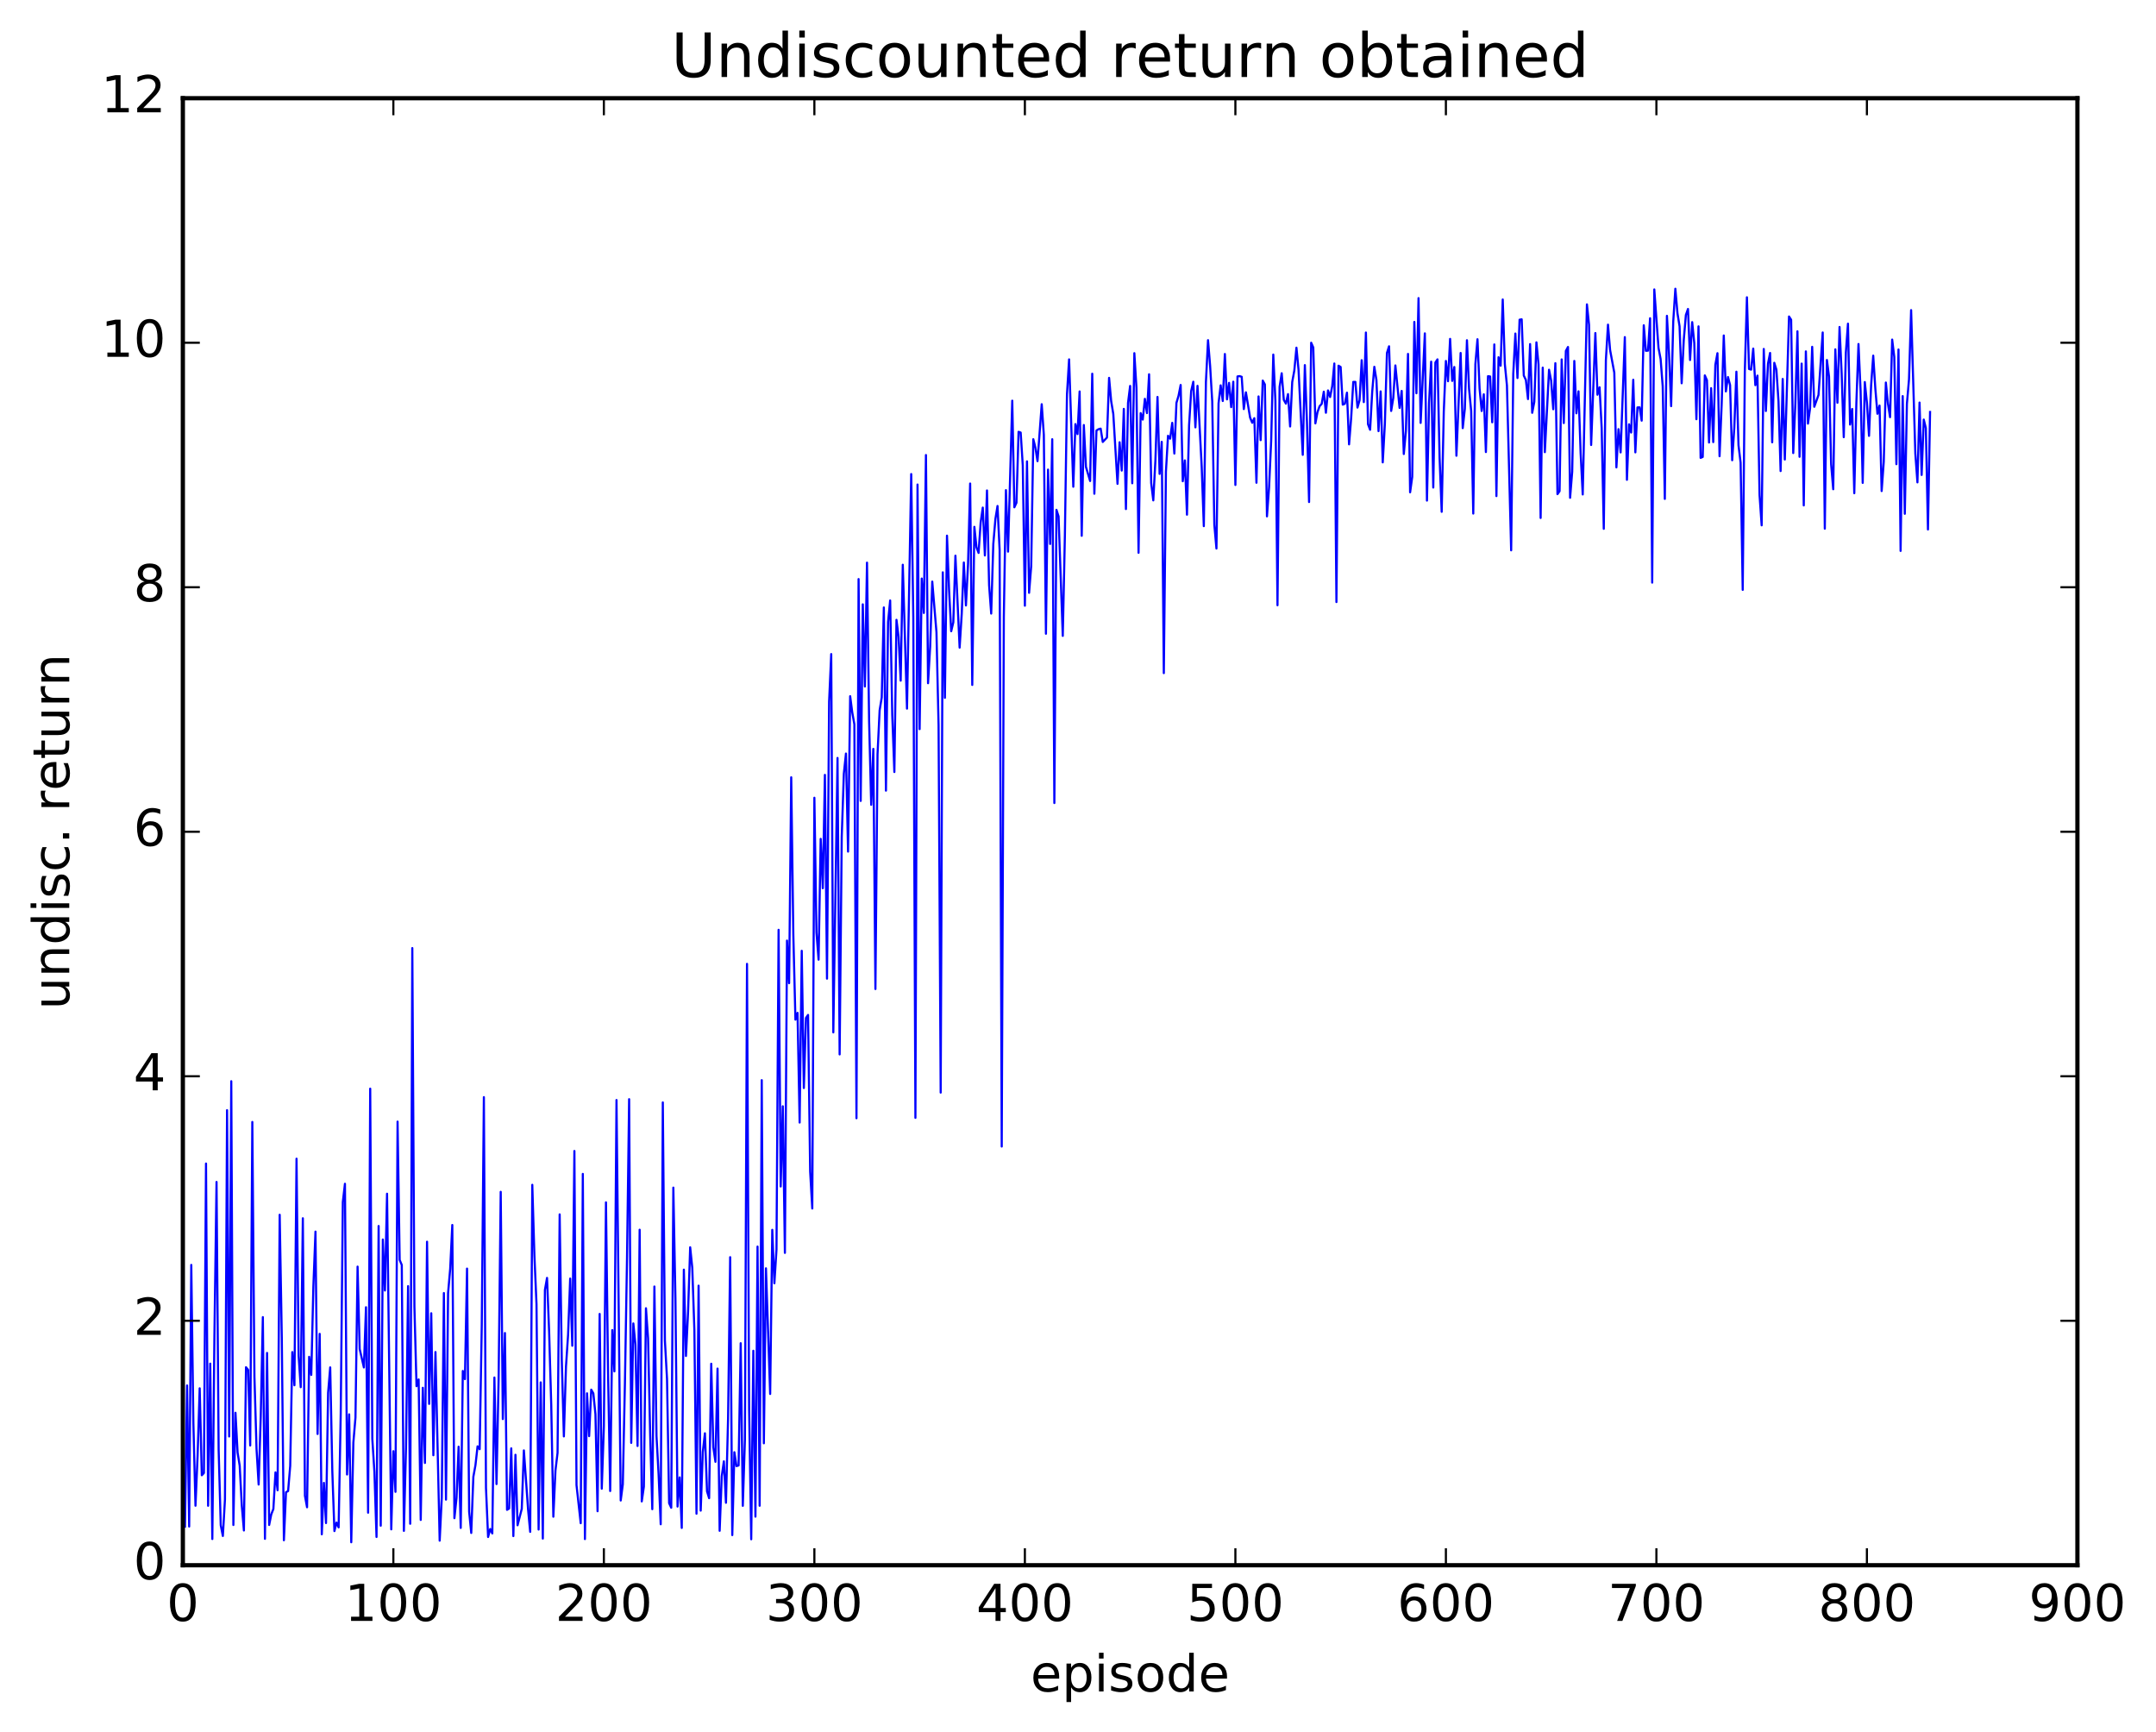 <?xml version="1.0" encoding="utf-8" standalone="no"?>
<!DOCTYPE svg PUBLIC "-//W3C//DTD SVG 1.1//EN"
  "http://www.w3.org/Graphics/SVG/1.1/DTD/svg11.dtd">
<!-- Created with matplotlib (http://matplotlib.org/) -->
<svg height="408pt" version="1.1" viewBox="0 0 508 408" width="508pt" xmlns="http://www.w3.org/2000/svg" xmlns:xlink="http://www.w3.org/1999/xlink">
 <defs>
  <style type="text/css">
*{stroke-linecap:butt;stroke-linejoin:round;stroke-miterlimit:100000;}
  </style>
 </defs>
 <g id="figure_1">
  <g id="patch_1">
   <path d="M 0 408.169 
L 508.136 408.169 
L 508.136 0 
L 0 0 
z
" style="fill:#ffffff;"/>
  </g>
  <g id="axes_1">
   <g id="patch_2">
    <path d="M 43.084 368.742 
L 489.484 368.742 
L 489.484 23.142 
L 43.084 23.142 
z
" style="fill:#ffffff;"/>
   </g>
   <g id="line2d_1">
    <path clip-path="url(#p9c49c8e89e)" d="M 43.58 359.644 
L 44.076 326.388 
L 44.572 359.622 
L 45.068 297.992 
L 45.564 335.307 
L 46.06 354.717 
L 46.556 342.991 
L 47.052 327.056 
L 47.548 347.538 
L 48.044 347.02 
L 48.54 274.107 
L 49.036 354.73 
L 49.532 321.246 
L 50.028 362.56 
L 50.524 314.551 
L 51.02 278.445 
L 51.516 341.491 
L 52.012 359.317 
L 52.508 361.844 
L 53.004 353.259 
L 53.5 261.533 
L 53.996 338.403 
L 54.492 254.715 
L 54.988 359.257 
L 55.484 332.821 
L 55.98 342.18 
L 56.476 345.28 
L 56.972 354.688 
L 57.468 360.549 
L 57.964 322.093 
L 58.46 322.704 
L 58.956 340.527 
L 59.452 264.313 
L 59.948 324.293 
L 60.444 341.346 
L 60.94 349.726 
L 61.436 333.682 
L 61.932 310.291 
L 62.428 362.517 
L 62.924 318.724 
L 63.42 359.251 
L 63.916 356.761 
L 64.412 355.483 
L 64.908 346.865 
L 65.404 351.073 
L 65.9 286.176 
L 66.396 315.151 
L 66.892 362.85 
L 67.388 351.538 
L 67.884 351.266 
L 68.38 345.326 
L 68.876 318.529 
L 69.372 326.341 
L 69.868 272.965 
L 70.364 319.434 
L 70.86 326.794 
L 71.356 286.999 
L 71.852 352.374 
L 72.348 355.081 
L 72.844 319.638 
L 73.34 323.906 
L 73.836 303.107 
L 74.332 290.145 
L 74.828 337.815 
L 75.324 314.232 
L 75.82 361.448 
L 76.316 349.337 
L 76.812 358.804 
L 77.308 328.131 
L 77.804 322.13 
L 78.3 346.599 
L 78.796 360.69 
L 79.292 358.693 
L 79.788 359.826 
L 80.284 333.008 
L 80.78 283.164 
L 81.276 278.874 
L 81.772 347.361 
L 82.268 333.193 
L 82.764 363.326 
L 83.26 339.844 
L 83.756 333.956 
L 84.252 298.39 
L 84.748 317.806 
L 85.74 322.146 
L 86.236 307.956 
L 86.732 356.36 
L 87.228 256.465 
L 87.724 338.955 
L 88.22 346.751 
L 88.716 362.077 
L 89.212 288.824 
L 89.708 359.423 
L 90.204 292.007 
L 90.7 304.018 
L 91.196 281.218 
L 92.188 360.285 
L 92.684 341.872 
L 93.18 351.448 
L 93.676 264.23 
L 94.172 296.812 
L 94.668 298.011 
L 95.164 360.641 
L 95.66 341.086 
L 96.156 302.99 
L 96.652 358.969 
L 97.148 223.352 
L 97.644 307.784 
L 98.14 326.559 
L 98.636 324.965 
L 99.132 358.063 
L 99.628 326.937 
L 100.124 344.641 
L 100.62 292.525 
L 101.116 330.731 
L 101.612 309.378 
L 102.108 342.822 
L 102.604 318.511 
L 103.596 362.951 
L 104.092 352.789 
L 104.588 304.619 
L 105.084 353.283 
L 105.58 304.593 
L 106.076 298.901 
L 106.572 288.584 
L 107.068 357.653 
L 107.564 352.926 
L 108.06 340.816 
L 108.556 359.944 
L 109.052 322.973 
L 109.548 324.891 
L 110.044 298.856 
L 110.54 356.119 
L 111.036 361.133 
L 111.532 347.899 
L 112.028 345.165 
L 112.524 340.722 
L 113.02 341.399 
L 113.516 312.122 
L 114.012 258.465 
L 114.508 350.506 
L 115.004 362.084 
L 115.5 360.209 
L 115.996 361.246 
L 116.492 324.518 
L 116.988 349.619 
L 117.484 324.946 
L 117.98 280.775 
L 118.476 334.305 
L 118.972 314.036 
L 119.468 355.686 
L 119.964 355.374 
L 120.46 341.208 
L 120.956 361.874 
L 121.452 342.718 
L 121.948 359.322 
L 122.94 355.454 
L 123.436 341.689 
L 124.428 355.62 
L 124.924 360.874 
L 125.42 279.121 
L 125.916 295.719 
L 126.412 307.226 
L 126.908 360.328 
L 127.404 325.662 
L 127.9 362.459 
L 128.396 303.871 
L 128.892 301.051 
L 129.388 313.773 
L 129.884 331.017 
L 130.38 357.308 
L 130.876 346.428 
L 131.372 342.254 
L 131.868 286.086 
L 132.364 320.261 
L 132.86 338.385 
L 133.356 321.964 
L 133.852 314.462 
L 134.348 301.207 
L 134.844 317.032 
L 135.34 271.149 
L 135.836 349.855 
L 136.828 358.835 
L 137.324 276.551 
L 137.82 362.575 
L 138.316 328.236 
L 138.812 338.325 
L 139.308 327.38 
L 139.804 328.247 
L 140.3 333.163 
L 140.796 356.014 
L 141.292 309.538 
L 141.788 350.704 
L 142.284 336.01 
L 142.78 283.25 
L 143.276 323.624 
L 143.772 351.255 
L 144.268 313.349 
L 144.764 323.067 
L 145.26 259.144 
L 146.252 353.487 
L 146.748 349.68 
L 147.244 325.859 
L 147.74 296.44 
L 148.236 258.946 
L 148.732 339.911 
L 149.228 311.776 
L 149.724 316.756 
L 150.22 340.642 
L 150.716 289.7 
L 151.212 353.703 
L 151.708 350.214 
L 152.204 308.199 
L 152.7 315.323 
L 153.196 338.026 
L 153.692 355.532 
L 154.188 303.079 
L 154.684 338.302 
L 155.18 347.31 
L 155.676 359.085 
L 156.172 259.707 
L 156.668 315.834 
L 157.164 324.849 
L 157.66 354.121 
L 158.156 355.19 
L 158.652 279.78 
L 159.148 305.964 
L 159.644 354.916 
L 160.14 348.05 
L 160.636 359.949 
L 161.132 299.105 
L 161.628 319.438 
L 162.124 309.004 
L 162.62 293.836 
L 163.116 298.692 
L 163.612 313.344 
L 164.108 356.597 
L 164.604 302.88 
L 165.1 355.873 
L 165.596 342.032 
L 166.092 337.656 
L 166.588 351.321 
L 167.084 352.939 
L 167.58 321.271 
L 168.076 340.96 
L 168.572 344.376 
L 169.068 322.411 
L 169.564 360.624 
L 170.06 347.78 
L 170.556 344.262 
L 171.052 354.023 
L 171.548 334.234 
L 172.044 296.166 
L 172.54 361.639 
L 173.036 342.113 
L 173.532 345.386 
L 174.028 345.232 
L 174.524 316.439 
L 175.02 354.739 
L 175.516 339.159 
L 176.012 227.069 
L 176.508 331.928 
L 177.004 362.62 
L 177.5 318.212 
L 177.996 357.292 
L 178.492 293.67 
L 178.988 354.724 
L 179.484 254.465 
L 179.98 340.008 
L 180.476 298.79 
L 181.468 328.388 
L 181.964 289.729 
L 182.46 302.315 
L 182.956 294.396 
L 183.452 219.046 
L 183.948 279.51 
L 184.444 260.619 
L 184.94 295.153 
L 185.436 221.583 
L 185.932 231.613 
L 186.428 183.119 
L 186.924 220.203 
L 187.42 240.202 
L 187.916 238.612 
L 188.412 264.451 
L 188.908 223.992 
L 189.404 256.318 
L 189.9 239.82 
L 190.396 239.098 
L 190.892 276.01 
L 191.388 284.7 
L 191.884 187.935 
L 192.38 219.706 
L 192.876 226.078 
L 193.372 197.621 
L 193.868 209.241 
L 194.364 182.548 
L 194.86 230.552 
L 195.356 165.3 
L 195.852 154.091 
L 196.348 243.21 
L 197.34 178.56 
L 197.836 248.398 
L 198.332 197.154 
L 198.828 182.248 
L 199.324 177.524 
L 199.82 200.621 
L 200.316 164.012 
L 200.812 167.856 
L 201.308 170.63 
L 201.804 263.431 
L 202.3 136.417 
L 202.796 188.677 
L 203.292 142.371 
L 203.788 161.722 
L 204.284 132.548 
L 204.78 169.959 
L 205.276 189.601 
L 205.772 176.423 
L 206.268 232.993 
L 206.764 177.718 
L 207.26 167.347 
L 207.756 164.3 
L 208.252 143.105 
L 208.748 186.257 
L 209.244 146.548 
L 209.74 141.456 
L 210.236 168.448 
L 210.732 181.87 
L 211.228 146.024 
L 211.724 149.997 
L 212.22 160.346 
L 212.716 133.046 
L 213.708 166.939 
L 214.7 111.677 
L 215.196 145.512 
L 215.692 263.337 
L 216.188 114.148 
L 216.684 171.766 
L 217.18 136.295 
L 217.676 144.399 
L 218.172 107.197 
L 218.668 160.953 
L 219.164 152.372 
L 219.66 137.012 
L 220.652 148.937 
L 221.148 170.869 
L 221.644 257.392 
L 222.14 134.836 
L 222.636 164.389 
L 223.132 126.189 
L 223.628 139.12 
L 224.124 148.704 
L 224.62 146.61 
L 225.116 130.907 
L 226.108 152.566 
L 226.604 144.634 
L 227.1 132.51 
L 227.596 142.629 
L 228.092 132.935 
L 228.588 113.911 
L 229.084 161.355 
L 229.58 124.117 
L 230.076 128.925 
L 230.572 130.258 
L 231.068 123.057 
L 231.564 119.577 
L 232.06 130.852 
L 232.556 115.542 
L 233.052 137.847 
L 233.548 144.546 
L 234.044 128.131 
L 234.54 122.257 
L 235.036 119.198 
L 235.532 129.55 
L 236.028 270.1 
L 236.524 145.272 
L 237.02 115.468 
L 237.516 129.957 
L 238.508 94.392 
L 239.004 119.512 
L 239.5 118.438 
L 239.996 101.725 
L 240.492 101.904 
L 240.988 109.639 
L 241.484 142.691 
L 241.98 108.685 
L 242.476 139.656 
L 242.972 133.402 
L 243.468 103.469 
L 243.964 105.442 
L 244.46 108.643 
L 245.452 95.225 
L 245.948 102.422 
L 246.444 149.296 
L 246.94 110.628 
L 247.436 128.143 
L 247.932 103.475 
L 248.428 189.175 
L 248.924 120.107 
L 249.42 121.659 
L 250.412 149.797 
L 250.908 126.189 
L 251.404 92.903 
L 251.9 84.662 
L 252.892 114.667 
L 253.388 99.911 
L 253.884 102.264 
L 254.38 92.217 
L 254.876 126.22 
L 255.372 100.128 
L 255.868 109.971 
L 256.86 113.318 
L 257.356 88.043 
L 257.852 116.318 
L 258.348 101.413 
L 258.844 101.113 
L 259.34 100.977 
L 259.836 104.118 
L 260.828 103.079 
L 261.324 89.017 
L 261.82 94.527 
L 262.316 97.517 
L 263.308 113.984 
L 263.804 104.186 
L 264.3 110.861 
L 264.796 96.326 
L 265.292 119.925 
L 265.788 94.91 
L 266.284 90.919 
L 266.78 113.847 
L 267.276 83.2 
L 267.772 91.401 
L 268.268 130.225 
L 268.764 97.326 
L 269.26 98.848 
L 269.756 93.958 
L 270.252 97.319 
L 270.748 88.174 
L 271.244 113.795 
L 271.74 117.88 
L 272.236 108.527 
L 272.732 93.514 
L 273.228 111.642 
L 273.724 104.093 
L 274.22 158.574 
L 274.716 111.119 
L 275.212 102.656 
L 275.708 103.347 
L 276.204 99.615 
L 276.7 106.845 
L 277.196 94.91 
L 277.692 93.222 
L 278.188 90.69 
L 278.684 113.367 
L 279.18 108.459 
L 279.676 121.249 
L 280.172 100.168 
L 280.668 92.127 
L 281.164 89.93 
L 281.66 100.677 
L 282.156 90.897 
L 283.148 110.028 
L 283.644 123.951 
L 284.14 90.001 
L 284.636 80.138 
L 285.132 86.229 
L 285.628 94.564 
L 286.124 123.627 
L 286.62 129.219 
L 287.116 95.003 
L 287.612 90.779 
L 288.108 94.466 
L 288.604 83.395 
L 289.1 94.085 
L 289.596 90.195 
L 290.092 95.915 
L 290.588 89.921 
L 291.084 114.248 
L 291.58 88.681 
L 292.076 88.606 
L 292.572 88.768 
L 293.068 96.371 
L 293.564 92.427 
L 294.556 98.402 
L 295.052 99.596 
L 295.548 98.516 
L 296.044 113.726 
L 296.54 93.391 
L 297.036 103.689 
L 297.532 89.658 
L 298.028 90.569 
L 298.524 121.645 
L 299.02 114.809 
L 299.516 103.797 
L 300.012 83.533 
L 300.508 94.376 
L 301.004 142.583 
L 301.5 91.125 
L 301.996 87.929 
L 302.492 94.208 
L 302.988 95.09 
L 303.484 92.846 
L 303.98 100.468 
L 304.476 89.985 
L 304.972 87.276 
L 305.468 81.909 
L 305.964 87.111 
L 306.956 107.149 
L 307.452 86.012 
L 307.948 99.472 
L 308.444 118.269 
L 308.94 80.742 
L 309.436 81.86 
L 309.932 99.741 
L 310.428 97.104 
L 310.924 95.696 
L 311.42 95.147 
L 311.916 92.273 
L 312.412 97.236 
L 312.908 91.978 
L 313.404 93.528 
L 313.9 90.976 
L 314.396 85.634 
L 314.892 141.832 
L 315.388 86.15 
L 315.884 86.455 
L 316.38 95.328 
L 316.876 95.111 
L 317.372 92.505 
L 317.868 104.682 
L 318.364 98.432 
L 318.86 89.974 
L 319.356 89.965 
L 319.852 96.02 
L 320.348 94.279 
L 320.844 84.854 
L 321.34 94.727 
L 321.836 78.337 
L 322.332 99.933 
L 322.828 101.247 
L 323.324 92.276 
L 323.82 86.414 
L 324.316 89.535 
L 324.812 101.57 
L 325.308 92.207 
L 325.804 108.925 
L 326.3 99.913 
L 326.796 83.158 
L 327.292 81.578 
L 327.788 96.809 
L 328.284 93.745 
L 328.78 86.09 
L 329.772 96.096 
L 330.268 92.092 
L 330.764 106.954 
L 331.26 101.498 
L 331.756 83.375 
L 332.252 115.976 
L 332.748 112.352 
L 333.244 75.838 
L 333.74 92.646 
L 334.236 70.23 
L 334.732 99.627 
L 335.724 78.537 
L 336.22 117.931 
L 336.716 94.993 
L 337.212 85.201 
L 337.708 114.854 
L 338.204 85.403 
L 338.7 84.66 
L 339.196 107.82 
L 339.692 120.571 
L 340.188 96.913 
L 340.684 85.032 
L 341.18 89.808 
L 341.676 79.836 
L 342.172 89.729 
L 342.668 86.461 
L 343.164 107.362 
L 344.156 83.157 
L 344.652 100.857 
L 345.148 96.297 
L 345.644 80.151 
L 346.14 91.589 
L 346.636 96.786 
L 347.132 120.985 
L 347.628 85.792 
L 348.124 79.916 
L 348.62 91.529 
L 349.116 96.825 
L 349.612 92.89 
L 350.108 106.494 
L 350.604 88.624 
L 351.1 88.688 
L 351.596 99.483 
L 352.092 81.144 
L 352.588 116.866 
L 353.084 84.158 
L 353.58 86.156 
L 354.076 70.553 
L 354.572 85.771 
L 355.068 90.832 
L 356.06 129.644 
L 356.556 88.079 
L 357.052 78.578 
L 357.548 89.052 
L 358.044 75.318 
L 358.54 75.225 
L 359.036 88.473 
L 359.532 89.521 
L 360.028 94.015 
L 360.524 81.059 
L 361.02 97.249 
L 361.516 94.671 
L 362.012 80.65 
L 362.508 85.828 
L 363.004 122.021 
L 363.5 86.61 
L 363.996 106.519 
L 364.988 87.103 
L 365.484 89.666 
L 365.98 96.407 
L 366.476 85.56 
L 366.972 116.409 
L 367.468 115.712 
L 367.964 84.67 
L 368.46 99.661 
L 368.956 82.671 
L 369.452 81.74 
L 369.948 117.268 
L 370.444 111.117 
L 370.94 85.034 
L 371.436 97.366 
L 371.932 92.185 
L 372.428 106.679 
L 372.924 116.482 
L 373.916 71.706 
L 374.412 76.51 
L 374.908 104.829 
L 375.9 78.46 
L 376.396 92.99 
L 376.892 91.242 
L 377.388 100.839 
L 377.884 124.575 
L 378.38 84.839 
L 378.876 76.482 
L 379.372 82.448 
L 380.364 87.811 
L 380.86 110.107 
L 381.356 101.099 
L 381.852 106.579 
L 382.844 79.419 
L 383.34 113.033 
L 383.836 99.959 
L 384.332 101.898 
L 384.828 89.465 
L 385.324 106.568 
L 385.82 95.987 
L 386.316 95.961 
L 386.812 99.097 
L 387.308 76.635 
L 387.804 82.645 
L 388.3 82.607 
L 388.796 74.975 
L 389.292 137.252 
L 389.788 68.183 
L 390.78 81.958 
L 391.276 84.577 
L 391.772 91.028 
L 392.268 117.53 
L 392.764 74.407 
L 393.26 83.396 
L 393.756 95.674 
L 394.252 75.744 
L 394.748 68.025 
L 395.244 73.788 
L 395.74 76.859 
L 396.236 90.287 
L 396.732 80.072 
L 397.228 74.208 
L 397.724 72.789 
L 398.22 84.808 
L 398.716 75.888 
L 399.212 80.831 
L 399.708 98.76 
L 400.204 76.885 
L 400.7 107.866 
L 401.196 107.647 
L 401.692 88.44 
L 402.188 89.559 
L 402.684 104.249 
L 403.18 91.448 
L 403.676 104.151 
L 404.172 85.936 
L 404.668 83.203 
L 405.164 107.477 
L 405.66 95.271 
L 406.156 79.034 
L 406.652 92.212 
L 407.148 88.822 
L 407.644 90.712 
L 408.14 108.419 
L 408.636 100.785 
L 409.132 87.565 
L 409.628 104.887 
L 410.124 108.99 
L 410.62 138.96 
L 411.116 87.505 
L 411.612 70.034 
L 412.108 86.922 
L 412.604 87.081 
L 413.1 82.126 
L 413.596 90.738 
L 414.092 88.487 
L 414.588 116.623 
L 415.084 123.759 
L 415.58 82.208 
L 416.076 96.827 
L 416.572 85.698 
L 417.068 83.151 
L 417.564 104.202 
L 418.06 85.469 
L 418.556 87.078 
L 419.052 94.532 
L 419.548 110.967 
L 420.044 89.274 
L 420.54 108.254 
L 421.532 74.56 
L 422.028 75.325 
L 422.524 106.729 
L 423.02 95.139 
L 423.516 78.047 
L 424.012 107.613 
L 424.508 85.658 
L 425.004 119.064 
L 425.5 82.782 
L 425.996 99.797 
L 426.492 96.178 
L 426.988 81.705 
L 427.484 95.828 
L 428.476 93.051 
L 429.468 78.326 
L 429.964 124.543 
L 430.46 84.81 
L 430.956 88.697 
L 431.452 109.323 
L 431.948 115.254 
L 432.444 82.301 
L 432.94 94.876 
L 433.436 77.032 
L 433.932 87.997 
L 434.428 102.988 
L 434.924 83.055 
L 435.42 76.251 
L 435.916 100.021 
L 436.412 96.35 
L 436.908 116.187 
L 437.404 94.847 
L 437.9 81.041 
L 438.396 92.077 
L 438.892 113.754 
L 439.388 90 
L 439.884 94.853 
L 440.38 102.68 
L 440.876 90.747 
L 441.372 83.781 
L 441.868 91.52 
L 442.364 97.472 
L 442.86 95.545 
L 443.356 115.681 
L 443.852 108.793 
L 444.348 90.117 
L 444.844 95.114 
L 445.34 98.279 
L 445.836 79.996 
L 446.332 84.09 
L 446.828 109.352 
L 447.324 82.337 
L 447.82 129.782 
L 448.316 93.316 
L 448.812 121.039 
L 449.308 95.132 
L 449.804 89.34 
L 450.3 73.058 
L 451.292 106.838 
L 451.788 113.637 
L 452.284 94.835 
L 452.78 111.889 
L 453.276 98.841 
L 453.772 100.842 
L 454.268 124.736 
L 454.764 97.053 
L 454.764 97.053 
" style="fill:none;stroke:#0000ff;stroke-linecap:square;stroke-width:0.5;"/>
   </g>
   <g id="patch_3">
    <path d="M 43.084 368.742 
L 489.484 368.742 
" style="fill:none;stroke:#000000;stroke-linecap:square;stroke-linejoin:miter;"/>
   </g>
   <g id="patch_4">
    <path d="M 43.084 368.742 
L 43.084 23.142 
" style="fill:none;stroke:#000000;stroke-linecap:square;stroke-linejoin:miter;"/>
   </g>
   <g id="patch_5">
    <path d="M 43.084 23.142 
L 489.484 23.142 
" style="fill:none;stroke:#000000;stroke-linecap:square;stroke-linejoin:miter;"/>
   </g>
   <g id="patch_6">
    <path d="M 489.484 368.742 
L 489.484 23.142 
" style="fill:none;stroke:#000000;stroke-linecap:square;stroke-linejoin:miter;"/>
   </g>
   <g id="matplotlib.axis_1">
    <g id="xtick_1">
     <g id="line2d_2">
      <defs>
       <path d="M 0 0 
L 0 -4 
" id="mcd4ced8fde" style="stroke:#000000;stroke-width:0.5;"/>
      </defs>
      <g>
       <use style="stroke:#000000;stroke-width:0.5;" x="43.084" xlink:href="#mcd4ced8fde" y="368.742"/>
      </g>
     </g>
     <g id="line2d_3">
      <defs>
       <path d="M 0 0 
L 0 4 
" id="m2589c16a37" style="stroke:#000000;stroke-width:0.5;"/>
      </defs>
      <g>
       <use style="stroke:#000000;stroke-width:0.5;" x="43.084" xlink:href="#m2589c16a37" y="23.142"/>
      </g>
     </g>
     <g id="text_1">
      <!-- 0 -->
      <defs>
       <path d="M 31.781 66.406 
Q 24.172 66.406 20.328 58.906 
Q 16.5 51.422 16.5 36.375 
Q 16.5 21.391 20.328 13.891 
Q 24.172 6.391 31.781 6.391 
Q 39.453 6.391 43.281 13.891 
Q 47.125 21.391 47.125 36.375 
Q 47.125 51.422 43.281 58.906 
Q 39.453 66.406 31.781 66.406 
M 31.781 74.219 
Q 44.047 74.219 50.516 64.516 
Q 56.984 54.828 56.984 36.375 
Q 56.984 17.969 50.516 8.266 
Q 44.047 -1.422 31.781 -1.422 
Q 19.531 -1.422 13.062 8.266 
Q 6.594 17.969 6.594 36.375 
Q 6.594 54.828 13.062 64.516 
Q 19.531 74.219 31.781 74.219 
" id="BitstreamVeraSans-Roman-30"/>
      </defs>
      <g transform="translate(39.266 381.86)scale(0.12 -0.12)">
       <use xlink:href="#BitstreamVeraSans-Roman-30"/>
      </g>
     </g>
    </g>
    <g id="xtick_2">
     <g id="line2d_4">
      <g>
       <use style="stroke:#000000;stroke-width:0.5;" x="92.684" xlink:href="#mcd4ced8fde" y="368.742"/>
      </g>
     </g>
     <g id="line2d_5">
      <g>
       <use style="stroke:#000000;stroke-width:0.5;" x="92.684" xlink:href="#m2589c16a37" y="23.142"/>
      </g>
     </g>
     <g id="text_2">
      <!-- 100 -->
      <defs>
       <path d="M 12.406 8.297 
L 28.516 8.297 
L 28.516 63.922 
L 10.984 60.406 
L 10.984 69.391 
L 28.422 72.906 
L 38.281 72.906 
L 38.281 8.297 
L 54.391 8.297 
L 54.391 0 
L 12.406 0 
z
" id="BitstreamVeraSans-Roman-31"/>
      </defs>
      <g transform="translate(81.231 381.86)scale(0.12 -0.12)">
       <use xlink:href="#BitstreamVeraSans-Roman-31"/>
       <use x="63.623" xlink:href="#BitstreamVeraSans-Roman-30"/>
       <use x="127.246" xlink:href="#BitstreamVeraSans-Roman-30"/>
      </g>
     </g>
    </g>
    <g id="xtick_3">
     <g id="line2d_6">
      <g>
       <use style="stroke:#000000;stroke-width:0.5;" x="142.284" xlink:href="#mcd4ced8fde" y="368.742"/>
      </g>
     </g>
     <g id="line2d_7">
      <g>
       <use style="stroke:#000000;stroke-width:0.5;" x="142.284" xlink:href="#m2589c16a37" y="23.142"/>
      </g>
     </g>
     <g id="text_3">
      <!-- 200 -->
      <defs>
       <path d="M 19.188 8.297 
L 53.609 8.297 
L 53.609 0 
L 7.328 0 
L 7.328 8.297 
Q 12.938 14.109 22.625 23.891 
Q 32.328 33.688 34.812 36.531 
Q 39.547 41.844 41.422 45.531 
Q 43.312 49.219 43.312 52.781 
Q 43.312 58.594 39.234 62.25 
Q 35.156 65.922 28.609 65.922 
Q 23.969 65.922 18.812 64.312 
Q 13.672 62.703 7.812 59.422 
L 7.812 69.391 
Q 13.766 71.781 18.938 73 
Q 24.125 74.219 28.422 74.219 
Q 39.75 74.219 46.484 68.547 
Q 53.219 62.891 53.219 53.422 
Q 53.219 48.922 51.531 44.891 
Q 49.859 40.875 45.406 35.406 
Q 44.188 33.984 37.641 27.219 
Q 31.109 20.453 19.188 8.297 
" id="BitstreamVeraSans-Roman-32"/>
      </defs>
      <g transform="translate(130.831 381.86)scale(0.12 -0.12)">
       <use xlink:href="#BitstreamVeraSans-Roman-32"/>
       <use x="63.623" xlink:href="#BitstreamVeraSans-Roman-30"/>
       <use x="127.246" xlink:href="#BitstreamVeraSans-Roman-30"/>
      </g>
     </g>
    </g>
    <g id="xtick_4">
     <g id="line2d_8">
      <g>
       <use style="stroke:#000000;stroke-width:0.5;" x="191.884" xlink:href="#mcd4ced8fde" y="368.742"/>
      </g>
     </g>
     <g id="line2d_9">
      <g>
       <use style="stroke:#000000;stroke-width:0.5;" x="191.884" xlink:href="#m2589c16a37" y="23.142"/>
      </g>
     </g>
     <g id="text_4">
      <!-- 300 -->
      <defs>
       <path d="M 40.578 39.312 
Q 47.656 37.797 51.625 33 
Q 55.609 28.219 55.609 21.188 
Q 55.609 10.406 48.188 4.484 
Q 40.766 -1.422 27.094 -1.422 
Q 22.516 -1.422 17.656 -0.516 
Q 12.797 0.391 7.625 2.203 
L 7.625 11.719 
Q 11.719 9.328 16.594 8.109 
Q 21.484 6.891 26.812 6.891 
Q 36.078 6.891 40.938 10.547 
Q 45.797 14.203 45.797 21.188 
Q 45.797 27.641 41.281 31.266 
Q 36.766 34.906 28.719 34.906 
L 20.219 34.906 
L 20.219 43.016 
L 29.109 43.016 
Q 36.375 43.016 40.234 45.922 
Q 44.094 48.828 44.094 54.297 
Q 44.094 59.906 40.109 62.906 
Q 36.141 65.922 28.719 65.922 
Q 24.656 65.922 20.016 65.031 
Q 15.375 64.156 9.812 62.312 
L 9.812 71.094 
Q 15.438 72.656 20.344 73.438 
Q 25.25 74.219 29.594 74.219 
Q 40.828 74.219 47.359 69.109 
Q 53.906 64.016 53.906 55.328 
Q 53.906 49.266 50.438 45.094 
Q 46.969 40.922 40.578 39.312 
" id="BitstreamVeraSans-Roman-33"/>
      </defs>
      <g transform="translate(180.431 381.86)scale(0.12 -0.12)">
       <use xlink:href="#BitstreamVeraSans-Roman-33"/>
       <use x="63.623" xlink:href="#BitstreamVeraSans-Roman-30"/>
       <use x="127.246" xlink:href="#BitstreamVeraSans-Roman-30"/>
      </g>
     </g>
    </g>
    <g id="xtick_5">
     <g id="line2d_10">
      <g>
       <use style="stroke:#000000;stroke-width:0.5;" x="241.484" xlink:href="#mcd4ced8fde" y="368.742"/>
      </g>
     </g>
     <g id="line2d_11">
      <g>
       <use style="stroke:#000000;stroke-width:0.5;" x="241.484" xlink:href="#m2589c16a37" y="23.142"/>
      </g>
     </g>
     <g id="text_5">
      <!-- 400 -->
      <defs>
       <path d="M 37.797 64.312 
L 12.891 25.391 
L 37.797 25.391 
z
M 35.203 72.906 
L 47.609 72.906 
L 47.609 25.391 
L 58.016 25.391 
L 58.016 17.188 
L 47.609 17.188 
L 47.609 0 
L 37.797 0 
L 37.797 17.188 
L 4.891 17.188 
L 4.891 26.703 
z
" id="BitstreamVeraSans-Roman-34"/>
      </defs>
      <g transform="translate(230.031 381.86)scale(0.12 -0.12)">
       <use xlink:href="#BitstreamVeraSans-Roman-34"/>
       <use x="63.623" xlink:href="#BitstreamVeraSans-Roman-30"/>
       <use x="127.246" xlink:href="#BitstreamVeraSans-Roman-30"/>
      </g>
     </g>
    </g>
    <g id="xtick_6">
     <g id="line2d_12">
      <g>
       <use style="stroke:#000000;stroke-width:0.5;" x="291.084" xlink:href="#mcd4ced8fde" y="368.742"/>
      </g>
     </g>
     <g id="line2d_13">
      <g>
       <use style="stroke:#000000;stroke-width:0.5;" x="291.084" xlink:href="#m2589c16a37" y="23.142"/>
      </g>
     </g>
     <g id="text_6">
      <!-- 500 -->
      <defs>
       <path d="M 10.797 72.906 
L 49.516 72.906 
L 49.516 64.594 
L 19.828 64.594 
L 19.828 46.734 
Q 21.969 47.469 24.109 47.828 
Q 26.266 48.188 28.422 48.188 
Q 40.625 48.188 47.75 41.5 
Q 54.891 34.812 54.891 23.391 
Q 54.891 11.625 47.562 5.094 
Q 40.234 -1.422 26.906 -1.422 
Q 22.312 -1.422 17.547 -0.641 
Q 12.797 0.141 7.719 1.703 
L 7.719 11.625 
Q 12.109 9.234 16.797 8.062 
Q 21.484 6.891 26.703 6.891 
Q 35.156 6.891 40.078 11.328 
Q 45.016 15.766 45.016 23.391 
Q 45.016 31 40.078 35.438 
Q 35.156 39.891 26.703 39.891 
Q 22.75 39.891 18.812 39.016 
Q 14.891 38.141 10.797 36.281 
z
" id="BitstreamVeraSans-Roman-35"/>
      </defs>
      <g transform="translate(279.631 381.86)scale(0.12 -0.12)">
       <use xlink:href="#BitstreamVeraSans-Roman-35"/>
       <use x="63.623" xlink:href="#BitstreamVeraSans-Roman-30"/>
       <use x="127.246" xlink:href="#BitstreamVeraSans-Roman-30"/>
      </g>
     </g>
    </g>
    <g id="xtick_7">
     <g id="line2d_14">
      <g>
       <use style="stroke:#000000;stroke-width:0.5;" x="340.684" xlink:href="#mcd4ced8fde" y="368.742"/>
      </g>
     </g>
     <g id="line2d_15">
      <g>
       <use style="stroke:#000000;stroke-width:0.5;" x="340.684" xlink:href="#m2589c16a37" y="23.142"/>
      </g>
     </g>
     <g id="text_7">
      <!-- 600 -->
      <defs>
       <path d="M 33.016 40.375 
Q 26.375 40.375 22.484 35.828 
Q 18.609 31.297 18.609 23.391 
Q 18.609 15.531 22.484 10.953 
Q 26.375 6.391 33.016 6.391 
Q 39.656 6.391 43.531 10.953 
Q 47.406 15.531 47.406 23.391 
Q 47.406 31.297 43.531 35.828 
Q 39.656 40.375 33.016 40.375 
M 52.594 71.297 
L 52.594 62.312 
Q 48.875 64.062 45.094 64.984 
Q 41.312 65.922 37.594 65.922 
Q 27.828 65.922 22.672 59.328 
Q 17.531 52.734 16.797 39.406 
Q 19.672 43.656 24.016 45.922 
Q 28.375 48.188 33.594 48.188 
Q 44.578 48.188 50.953 41.516 
Q 57.328 34.859 57.328 23.391 
Q 57.328 12.156 50.688 5.359 
Q 44.047 -1.422 33.016 -1.422 
Q 20.359 -1.422 13.672 8.266 
Q 6.984 17.969 6.984 36.375 
Q 6.984 53.656 15.188 63.938 
Q 23.391 74.219 37.203 74.219 
Q 40.922 74.219 44.703 73.484 
Q 48.484 72.75 52.594 71.297 
" id="BitstreamVeraSans-Roman-36"/>
      </defs>
      <g transform="translate(329.231 381.86)scale(0.12 -0.12)">
       <use xlink:href="#BitstreamVeraSans-Roman-36"/>
       <use x="63.623" xlink:href="#BitstreamVeraSans-Roman-30"/>
       <use x="127.246" xlink:href="#BitstreamVeraSans-Roman-30"/>
      </g>
     </g>
    </g>
    <g id="xtick_8">
     <g id="line2d_16">
      <g>
       <use style="stroke:#000000;stroke-width:0.5;" x="390.284" xlink:href="#mcd4ced8fde" y="368.742"/>
      </g>
     </g>
     <g id="line2d_17">
      <g>
       <use style="stroke:#000000;stroke-width:0.5;" x="390.284" xlink:href="#m2589c16a37" y="23.142"/>
      </g>
     </g>
     <g id="text_8">
      <!-- 700 -->
      <defs>
       <path d="M 8.203 72.906 
L 55.078 72.906 
L 55.078 68.703 
L 28.609 0 
L 18.312 0 
L 43.219 64.594 
L 8.203 64.594 
z
" id="BitstreamVeraSans-Roman-37"/>
      </defs>
      <g transform="translate(378.831 381.86)scale(0.12 -0.12)">
       <use xlink:href="#BitstreamVeraSans-Roman-37"/>
       <use x="63.623" xlink:href="#BitstreamVeraSans-Roman-30"/>
       <use x="127.246" xlink:href="#BitstreamVeraSans-Roman-30"/>
      </g>
     </g>
    </g>
    <g id="xtick_9">
     <g id="line2d_18">
      <g>
       <use style="stroke:#000000;stroke-width:0.5;" x="439.884" xlink:href="#mcd4ced8fde" y="368.742"/>
      </g>
     </g>
     <g id="line2d_19">
      <g>
       <use style="stroke:#000000;stroke-width:0.5;" x="439.884" xlink:href="#m2589c16a37" y="23.142"/>
      </g>
     </g>
     <g id="text_9">
      <!-- 800 -->
      <defs>
       <path d="M 31.781 34.625 
Q 24.75 34.625 20.719 30.859 
Q 16.703 27.094 16.703 20.516 
Q 16.703 13.922 20.719 10.156 
Q 24.75 6.391 31.781 6.391 
Q 38.812 6.391 42.859 10.172 
Q 46.922 13.969 46.922 20.516 
Q 46.922 27.094 42.891 30.859 
Q 38.875 34.625 31.781 34.625 
M 21.922 38.812 
Q 15.578 40.375 12.031 44.719 
Q 8.5 49.078 8.5 55.328 
Q 8.5 64.062 14.719 69.141 
Q 20.953 74.219 31.781 74.219 
Q 42.672 74.219 48.875 69.141 
Q 55.078 64.062 55.078 55.328 
Q 55.078 49.078 51.531 44.719 
Q 48 40.375 41.703 38.812 
Q 48.828 37.156 52.797 32.312 
Q 56.781 27.484 56.781 20.516 
Q 56.781 9.906 50.312 4.234 
Q 43.844 -1.422 31.781 -1.422 
Q 19.734 -1.422 13.25 4.234 
Q 6.781 9.906 6.781 20.516 
Q 6.781 27.484 10.781 32.312 
Q 14.797 37.156 21.922 38.812 
M 18.312 54.391 
Q 18.312 48.734 21.844 45.562 
Q 25.391 42.391 31.781 42.391 
Q 38.141 42.391 41.719 45.562 
Q 45.312 48.734 45.312 54.391 
Q 45.312 60.062 41.719 63.234 
Q 38.141 66.406 31.781 66.406 
Q 25.391 66.406 21.844 63.234 
Q 18.312 60.062 18.312 54.391 
" id="BitstreamVeraSans-Roman-38"/>
      </defs>
      <g transform="translate(428.431 381.86)scale(0.12 -0.12)">
       <use xlink:href="#BitstreamVeraSans-Roman-38"/>
       <use x="63.623" xlink:href="#BitstreamVeraSans-Roman-30"/>
       <use x="127.246" xlink:href="#BitstreamVeraSans-Roman-30"/>
      </g>
     </g>
    </g>
    <g id="xtick_10">
     <g id="line2d_20">
      <g>
       <use style="stroke:#000000;stroke-width:0.5;" x="489.484" xlink:href="#mcd4ced8fde" y="368.742"/>
      </g>
     </g>
     <g id="line2d_21">
      <g>
       <use style="stroke:#000000;stroke-width:0.5;" x="489.484" xlink:href="#m2589c16a37" y="23.142"/>
      </g>
     </g>
     <g id="text_10">
      <!-- 900 -->
      <defs>
       <path d="M 10.984 1.516 
L 10.984 10.5 
Q 14.703 8.734 18.5 7.812 
Q 22.312 6.891 25.984 6.891 
Q 35.75 6.891 40.891 13.453 
Q 46.047 20.016 46.781 33.406 
Q 43.953 29.203 39.594 26.953 
Q 35.25 24.703 29.984 24.703 
Q 19.047 24.703 12.672 31.312 
Q 6.297 37.938 6.297 49.422 
Q 6.297 60.641 12.938 67.422 
Q 19.578 74.219 30.609 74.219 
Q 43.266 74.219 49.922 64.516 
Q 56.594 54.828 56.594 36.375 
Q 56.594 19.141 48.406 8.859 
Q 40.234 -1.422 26.422 -1.422 
Q 22.703 -1.422 18.891 -0.688 
Q 15.094 0.047 10.984 1.516 
M 30.609 32.422 
Q 37.25 32.422 41.125 36.953 
Q 45.016 41.5 45.016 49.422 
Q 45.016 57.281 41.125 61.844 
Q 37.25 66.406 30.609 66.406 
Q 23.969 66.406 20.094 61.844 
Q 16.219 57.281 16.219 49.422 
Q 16.219 41.5 20.094 36.953 
Q 23.969 32.422 30.609 32.422 
" id="BitstreamVeraSans-Roman-39"/>
      </defs>
      <g transform="translate(478.031 381.86)scale(0.12 -0.12)">
       <use xlink:href="#BitstreamVeraSans-Roman-39"/>
       <use x="63.623" xlink:href="#BitstreamVeraSans-Roman-30"/>
       <use x="127.246" xlink:href="#BitstreamVeraSans-Roman-30"/>
      </g>
     </g>
    </g>
    <g id="text_11">
     <!-- episode -->
     <defs>
      <path d="M 30.609 48.391 
Q 23.391 48.391 19.188 42.75 
Q 14.984 37.109 14.984 27.297 
Q 14.984 17.484 19.156 11.844 
Q 23.344 6.203 30.609 6.203 
Q 37.797 6.203 41.984 11.859 
Q 46.188 17.531 46.188 27.297 
Q 46.188 37.016 41.984 42.703 
Q 37.797 48.391 30.609 48.391 
M 30.609 56 
Q 42.328 56 49.016 48.375 
Q 55.719 40.766 55.719 27.297 
Q 55.719 13.875 49.016 6.219 
Q 42.328 -1.422 30.609 -1.422 
Q 18.844 -1.422 12.172 6.219 
Q 5.516 13.875 5.516 27.297 
Q 5.516 40.766 12.172 48.375 
Q 18.844 56 30.609 56 
" id="BitstreamVeraSans-Roman-6f"/>
      <path d="M 18.109 8.203 
L 18.109 -20.797 
L 9.078 -20.797 
L 9.078 54.688 
L 18.109 54.688 
L 18.109 46.391 
Q 20.953 51.266 25.266 53.625 
Q 29.594 56 35.594 56 
Q 45.562 56 51.781 48.094 
Q 58.016 40.188 58.016 27.297 
Q 58.016 14.406 51.781 6.484 
Q 45.562 -1.422 35.594 -1.422 
Q 29.594 -1.422 25.266 0.953 
Q 20.953 3.328 18.109 8.203 
M 48.688 27.297 
Q 48.688 37.203 44.609 42.844 
Q 40.531 48.484 33.406 48.484 
Q 26.266 48.484 22.188 42.844 
Q 18.109 37.203 18.109 27.297 
Q 18.109 17.391 22.188 11.75 
Q 26.266 6.109 33.406 6.109 
Q 40.531 6.109 44.609 11.75 
Q 48.688 17.391 48.688 27.297 
" id="BitstreamVeraSans-Roman-70"/>
      <path d="M 9.422 54.688 
L 18.406 54.688 
L 18.406 0 
L 9.422 0 
z
M 9.422 75.984 
L 18.406 75.984 
L 18.406 64.594 
L 9.422 64.594 
z
" id="BitstreamVeraSans-Roman-69"/>
      <path d="M 56.203 29.594 
L 56.203 25.203 
L 14.891 25.203 
Q 15.484 15.922 20.484 11.062 
Q 25.484 6.203 34.422 6.203 
Q 39.594 6.203 44.453 7.469 
Q 49.312 8.734 54.109 11.281 
L 54.109 2.781 
Q 49.266 0.734 44.188 -0.344 
Q 39.109 -1.422 33.891 -1.422 
Q 20.797 -1.422 13.156 6.188 
Q 5.516 13.812 5.516 26.812 
Q 5.516 40.234 12.766 48.109 
Q 20.016 56 32.328 56 
Q 43.359 56 49.781 48.891 
Q 56.203 41.797 56.203 29.594 
M 47.219 32.234 
Q 47.125 39.594 43.094 43.984 
Q 39.062 48.391 32.422 48.391 
Q 24.906 48.391 20.391 44.141 
Q 15.875 39.891 15.188 32.172 
z
" id="BitstreamVeraSans-Roman-65"/>
      <path d="M 44.281 53.078 
L 44.281 44.578 
Q 40.484 46.531 36.375 47.5 
Q 32.281 48.484 27.875 48.484 
Q 21.188 48.484 17.844 46.438 
Q 14.5 44.391 14.5 40.281 
Q 14.5 37.156 16.891 35.375 
Q 19.281 33.594 26.516 31.984 
L 29.594 31.297 
Q 39.156 29.25 43.188 25.516 
Q 47.219 21.781 47.219 15.094 
Q 47.219 7.469 41.188 3.016 
Q 35.156 -1.422 24.609 -1.422 
Q 20.219 -1.422 15.453 -0.562 
Q 10.688 0.297 5.422 2 
L 5.422 11.281 
Q 10.406 8.688 15.234 7.391 
Q 20.062 6.109 24.812 6.109 
Q 31.156 6.109 34.562 8.281 
Q 37.984 10.453 37.984 14.406 
Q 37.984 18.062 35.516 20.016 
Q 33.062 21.969 24.703 23.781 
L 21.578 24.516 
Q 13.234 26.266 9.516 29.906 
Q 5.812 33.547 5.812 39.891 
Q 5.812 47.609 11.281 51.797 
Q 16.75 56 26.812 56 
Q 31.781 56 36.172 55.266 
Q 40.578 54.547 44.281 53.078 
" id="BitstreamVeraSans-Roman-73"/>
      <path d="M 45.406 46.391 
L 45.406 75.984 
L 54.391 75.984 
L 54.391 0 
L 45.406 0 
L 45.406 8.203 
Q 42.578 3.328 38.25 0.953 
Q 33.938 -1.422 27.875 -1.422 
Q 17.969 -1.422 11.734 6.484 
Q 5.516 14.406 5.516 27.297 
Q 5.516 40.188 11.734 48.094 
Q 17.969 56 27.875 56 
Q 33.938 56 38.25 53.625 
Q 42.578 51.266 45.406 46.391 
M 14.797 27.297 
Q 14.797 17.391 18.875 11.75 
Q 22.953 6.109 30.078 6.109 
Q 37.203 6.109 41.297 11.75 
Q 45.406 17.391 45.406 27.297 
Q 45.406 37.203 41.297 42.844 
Q 37.203 48.484 30.078 48.484 
Q 22.953 48.484 18.875 42.844 
Q 14.797 37.203 14.797 27.297 
" id="BitstreamVeraSans-Roman-64"/>
     </defs>
     <g transform="translate(242.818 398.474)scale(0.12 -0.12)">
      <use xlink:href="#BitstreamVeraSans-Roman-65"/>
      <use x="61.523" xlink:href="#BitstreamVeraSans-Roman-70"/>
      <use x="125.0" xlink:href="#BitstreamVeraSans-Roman-69"/>
      <use x="152.783" xlink:href="#BitstreamVeraSans-Roman-73"/>
      <use x="204.883" xlink:href="#BitstreamVeraSans-Roman-6f"/>
      <use x="266.064" xlink:href="#BitstreamVeraSans-Roman-64"/>
      <use x="329.541" xlink:href="#BitstreamVeraSans-Roman-65"/>
     </g>
    </g>
   </g>
   <g id="matplotlib.axis_2">
    <g id="ytick_1">
     <g id="line2d_22">
      <defs>
       <path d="M 0 0 
L 4 0 
" id="mbca44af35d" style="stroke:#000000;stroke-width:0.5;"/>
      </defs>
      <g>
       <use style="stroke:#000000;stroke-width:0.5;" x="43.084" xlink:href="#mbca44af35d" y="368.742"/>
      </g>
     </g>
     <g id="line2d_23">
      <defs>
       <path d="M 0 0 
L -4 0 
" id="m0cc1695eb5" style="stroke:#000000;stroke-width:0.5;"/>
      </defs>
      <g>
       <use style="stroke:#000000;stroke-width:0.5;" x="489.484" xlink:href="#m0cc1695eb5" y="368.742"/>
      </g>
     </g>
     <g id="text_12">
      <!-- 0 -->
      <g transform="translate(31.449 372.053)scale(0.12 -0.12)">
       <use xlink:href="#BitstreamVeraSans-Roman-30"/>
      </g>
     </g>
    </g>
    <g id="ytick_2">
     <g id="line2d_24">
      <g>
       <use style="stroke:#000000;stroke-width:0.5;" x="43.084" xlink:href="#mbca44af35d" y="311.142"/>
      </g>
     </g>
     <g id="line2d_25">
      <g>
       <use style="stroke:#000000;stroke-width:0.5;" x="489.484" xlink:href="#m0cc1695eb5" y="311.142"/>
      </g>
     </g>
     <g id="text_13">
      <!-- 2 -->
      <g transform="translate(31.449 314.453)scale(0.12 -0.12)">
       <use xlink:href="#BitstreamVeraSans-Roman-32"/>
      </g>
     </g>
    </g>
    <g id="ytick_3">
     <g id="line2d_26">
      <g>
       <use style="stroke:#000000;stroke-width:0.5;" x="43.084" xlink:href="#mbca44af35d" y="253.542"/>
      </g>
     </g>
     <g id="line2d_27">
      <g>
       <use style="stroke:#000000;stroke-width:0.5;" x="489.484" xlink:href="#m0cc1695eb5" y="253.542"/>
      </g>
     </g>
     <g id="text_14">
      <!-- 4 -->
      <g transform="translate(31.449 256.853)scale(0.12 -0.12)">
       <use xlink:href="#BitstreamVeraSans-Roman-34"/>
      </g>
     </g>
    </g>
    <g id="ytick_4">
     <g id="line2d_28">
      <g>
       <use style="stroke:#000000;stroke-width:0.5;" x="43.084" xlink:href="#mbca44af35d" y="195.942"/>
      </g>
     </g>
     <g id="line2d_29">
      <g>
       <use style="stroke:#000000;stroke-width:0.5;" x="489.484" xlink:href="#m0cc1695eb5" y="195.942"/>
      </g>
     </g>
     <g id="text_15">
      <!-- 6 -->
      <g transform="translate(31.449 199.253)scale(0.12 -0.12)">
       <use xlink:href="#BitstreamVeraSans-Roman-36"/>
      </g>
     </g>
    </g>
    <g id="ytick_5">
     <g id="line2d_30">
      <g>
       <use style="stroke:#000000;stroke-width:0.5;" x="43.084" xlink:href="#mbca44af35d" y="138.342"/>
      </g>
     </g>
     <g id="line2d_31">
      <g>
       <use style="stroke:#000000;stroke-width:0.5;" x="489.484" xlink:href="#m0cc1695eb5" y="138.342"/>
      </g>
     </g>
     <g id="text_16">
      <!-- 8 -->
      <g transform="translate(31.449 141.653)scale(0.12 -0.12)">
       <use xlink:href="#BitstreamVeraSans-Roman-38"/>
      </g>
     </g>
    </g>
    <g id="ytick_6">
     <g id="line2d_32">
      <g>
       <use style="stroke:#000000;stroke-width:0.5;" x="43.084" xlink:href="#mbca44af35d" y="80.742"/>
      </g>
     </g>
     <g id="line2d_33">
      <g>
       <use style="stroke:#000000;stroke-width:0.5;" x="489.484" xlink:href="#m0cc1695eb5" y="80.742"/>
      </g>
     </g>
     <g id="text_17">
      <!-- 10 -->
      <g transform="translate(23.814 84.053)scale(0.12 -0.12)">
       <use xlink:href="#BitstreamVeraSans-Roman-31"/>
       <use x="63.623" xlink:href="#BitstreamVeraSans-Roman-30"/>
      </g>
     </g>
    </g>
    <g id="ytick_7">
     <g id="line2d_34">
      <g>
       <use style="stroke:#000000;stroke-width:0.5;" x="43.084" xlink:href="#mbca44af35d" y="23.142"/>
      </g>
     </g>
     <g id="line2d_35">
      <g>
       <use style="stroke:#000000;stroke-width:0.5;" x="489.484" xlink:href="#m0cc1695eb5" y="23.142"/>
      </g>
     </g>
     <g id="text_18">
      <!-- 12 -->
      <g transform="translate(23.814 26.453)scale(0.12 -0.12)">
       <use xlink:href="#BitstreamVeraSans-Roman-31"/>
       <use x="63.623" xlink:href="#BitstreamVeraSans-Roman-32"/>
      </g>
     </g>
    </g>
    <g id="text_19">
     <!-- undisc. return -->
     <defs>
      <path d="M 8.5 21.578 
L 8.5 54.688 
L 17.484 54.688 
L 17.484 21.922 
Q 17.484 14.156 20.5 10.266 
Q 23.531 6.391 29.594 6.391 
Q 36.859 6.391 41.078 11.031 
Q 45.312 15.672 45.312 23.688 
L 45.312 54.688 
L 54.297 54.688 
L 54.297 0 
L 45.312 0 
L 45.312 8.406 
Q 42.047 3.422 37.719 1 
Q 33.406 -1.422 27.688 -1.422 
Q 18.266 -1.422 13.375 4.438 
Q 8.5 10.297 8.5 21.578 
" id="BitstreamVeraSans-Roman-75"/>
      <path id="BitstreamVeraSans-Roman-20"/>
      <path d="M 10.688 12.406 
L 21 12.406 
L 21 0 
L 10.688 0 
z
" id="BitstreamVeraSans-Roman-2e"/>
      <path d="M 48.781 52.594 
L 48.781 44.188 
Q 44.969 46.297 41.141 47.344 
Q 37.312 48.391 33.406 48.391 
Q 24.656 48.391 19.812 42.844 
Q 14.984 37.312 14.984 27.297 
Q 14.984 17.281 19.812 11.734 
Q 24.656 6.203 33.406 6.203 
Q 37.312 6.203 41.141 7.25 
Q 44.969 8.297 48.781 10.406 
L 48.781 2.094 
Q 45.016 0.344 40.984 -0.531 
Q 36.969 -1.422 32.422 -1.422 
Q 20.062 -1.422 12.781 6.344 
Q 5.516 14.109 5.516 27.297 
Q 5.516 40.672 12.859 48.328 
Q 20.219 56 33.016 56 
Q 37.156 56 41.109 55.141 
Q 45.062 54.297 48.781 52.594 
" id="BitstreamVeraSans-Roman-63"/>
      <path d="M 41.109 46.297 
Q 39.594 47.172 37.812 47.578 
Q 36.031 48 33.891 48 
Q 26.266 48 22.188 43.047 
Q 18.109 38.094 18.109 28.812 
L 18.109 0 
L 9.078 0 
L 9.078 54.688 
L 18.109 54.688 
L 18.109 46.188 
Q 20.953 51.172 25.484 53.578 
Q 30.031 56 36.531 56 
Q 37.453 56 38.578 55.875 
Q 39.703 55.766 41.062 55.516 
z
" id="BitstreamVeraSans-Roman-72"/>
      <path d="M 54.891 33.016 
L 54.891 0 
L 45.906 0 
L 45.906 32.719 
Q 45.906 40.484 42.875 44.328 
Q 39.844 48.188 33.797 48.188 
Q 26.516 48.188 22.312 43.547 
Q 18.109 38.922 18.109 30.906 
L 18.109 0 
L 9.078 0 
L 9.078 54.688 
L 18.109 54.688 
L 18.109 46.188 
Q 21.344 51.125 25.703 53.562 
Q 30.078 56 35.797 56 
Q 45.219 56 50.047 50.172 
Q 54.891 44.344 54.891 33.016 
" id="BitstreamVeraSans-Roman-6e"/>
      <path d="M 18.312 70.219 
L 18.312 54.688 
L 36.812 54.688 
L 36.812 47.703 
L 18.312 47.703 
L 18.312 18.016 
Q 18.312 11.328 20.141 9.422 
Q 21.969 7.516 27.594 7.516 
L 36.812 7.516 
L 36.812 0 
L 27.594 0 
Q 17.188 0 13.234 3.875 
Q 9.281 7.766 9.281 18.016 
L 9.281 47.703 
L 2.688 47.703 
L 2.688 54.688 
L 9.281 54.688 
L 9.281 70.219 
z
" id="BitstreamVeraSans-Roman-74"/>
     </defs>
     <g transform="translate(16.318 237.84)rotate(-90.0)scale(0.12 -0.12)">
      <use xlink:href="#BitstreamVeraSans-Roman-75"/>
      <use x="63.379" xlink:href="#BitstreamVeraSans-Roman-6e"/>
      <use x="126.758" xlink:href="#BitstreamVeraSans-Roman-64"/>
      <use x="190.234" xlink:href="#BitstreamVeraSans-Roman-69"/>
      <use x="218.018" xlink:href="#BitstreamVeraSans-Roman-73"/>
      <use x="270.117" xlink:href="#BitstreamVeraSans-Roman-63"/>
      <use x="325.098" xlink:href="#BitstreamVeraSans-Roman-2e"/>
      <use x="356.885" xlink:href="#BitstreamVeraSans-Roman-20"/>
      <use x="388.672" xlink:href="#BitstreamVeraSans-Roman-72"/>
      <use x="429.754" xlink:href="#BitstreamVeraSans-Roman-65"/>
      <use x="491.277" xlink:href="#BitstreamVeraSans-Roman-74"/>
      <use x="530.486" xlink:href="#BitstreamVeraSans-Roman-75"/>
      <use x="593.865" xlink:href="#BitstreamVeraSans-Roman-72"/>
      <use x="634.963" xlink:href="#BitstreamVeraSans-Roman-6e"/>
     </g>
    </g>
   </g>
   <g id="text_20">
    <!-- Undiscounted return obtained -->
    <defs>
     <path d="M 8.688 72.906 
L 18.609 72.906 
L 18.609 28.609 
Q 18.609 16.891 22.844 11.734 
Q 27.094 6.594 36.625 6.594 
Q 46.094 6.594 50.344 11.734 
Q 54.594 16.891 54.594 28.609 
L 54.594 72.906 
L 64.5 72.906 
L 64.5 27.391 
Q 64.5 13.141 57.438 5.859 
Q 50.391 -1.422 36.625 -1.422 
Q 22.797 -1.422 15.734 5.859 
Q 8.688 13.141 8.688 27.391 
z
" id="BitstreamVeraSans-Roman-55"/>
     <path d="M 34.281 27.484 
Q 23.391 27.484 19.188 25 
Q 14.984 22.516 14.984 16.5 
Q 14.984 11.719 18.141 8.906 
Q 21.297 6.109 26.703 6.109 
Q 34.188 6.109 38.703 11.406 
Q 43.219 16.703 43.219 25.484 
L 43.219 27.484 
z
M 52.203 31.203 
L 52.203 0 
L 43.219 0 
L 43.219 8.297 
Q 40.141 3.328 35.547 0.953 
Q 30.953 -1.422 24.312 -1.422 
Q 15.922 -1.422 10.953 3.297 
Q 6 8.016 6 15.922 
Q 6 25.141 12.172 29.828 
Q 18.359 34.516 30.609 34.516 
L 43.219 34.516 
L 43.219 35.406 
Q 43.219 41.609 39.141 45 
Q 35.062 48.391 27.688 48.391 
Q 23 48.391 18.547 47.266 
Q 14.109 46.141 10.016 43.891 
L 10.016 52.203 
Q 14.938 54.109 19.578 55.047 
Q 24.219 56 28.609 56 
Q 40.484 56 46.344 49.844 
Q 52.203 43.703 52.203 31.203 
" id="BitstreamVeraSans-Roman-61"/>
     <path d="M 48.688 27.297 
Q 48.688 37.203 44.609 42.844 
Q 40.531 48.484 33.406 48.484 
Q 26.266 48.484 22.188 42.844 
Q 18.109 37.203 18.109 27.297 
Q 18.109 17.391 22.188 11.75 
Q 26.266 6.109 33.406 6.109 
Q 40.531 6.109 44.609 11.75 
Q 48.688 17.391 48.688 27.297 
M 18.109 46.391 
Q 20.953 51.266 25.266 53.625 
Q 29.594 56 35.594 56 
Q 45.562 56 51.781 48.094 
Q 58.016 40.188 58.016 27.297 
Q 58.016 14.406 51.781 6.484 
Q 45.562 -1.422 35.594 -1.422 
Q 29.594 -1.422 25.266 0.953 
Q 20.953 3.328 18.109 8.203 
L 18.109 0 
L 9.078 0 
L 9.078 75.984 
L 18.109 75.984 
z
" id="BitstreamVeraSans-Roman-62"/>
    </defs>
    <g transform="translate(158.168 18.142)scale(0.144 -0.144)">
     <use xlink:href="#BitstreamVeraSans-Roman-55"/>
     <use x="73.193" xlink:href="#BitstreamVeraSans-Roman-6e"/>
     <use x="136.572" xlink:href="#BitstreamVeraSans-Roman-64"/>
     <use x="200.049" xlink:href="#BitstreamVeraSans-Roman-69"/>
     <use x="227.832" xlink:href="#BitstreamVeraSans-Roman-73"/>
     <use x="279.932" xlink:href="#BitstreamVeraSans-Roman-63"/>
     <use x="334.912" xlink:href="#BitstreamVeraSans-Roman-6f"/>
     <use x="396.094" xlink:href="#BitstreamVeraSans-Roman-75"/>
     <use x="459.473" xlink:href="#BitstreamVeraSans-Roman-6e"/>
     <use x="522.852" xlink:href="#BitstreamVeraSans-Roman-74"/>
     <use x="562.061" xlink:href="#BitstreamVeraSans-Roman-65"/>
     <use x="623.584" xlink:href="#BitstreamVeraSans-Roman-64"/>
     <use x="687.061" xlink:href="#BitstreamVeraSans-Roman-20"/>
     <use x="718.848" xlink:href="#BitstreamVeraSans-Roman-72"/>
     <use x="759.93" xlink:href="#BitstreamVeraSans-Roman-65"/>
     <use x="821.453" xlink:href="#BitstreamVeraSans-Roman-74"/>
     <use x="860.662" xlink:href="#BitstreamVeraSans-Roman-75"/>
     <use x="924.041" xlink:href="#BitstreamVeraSans-Roman-72"/>
     <use x="965.139" xlink:href="#BitstreamVeraSans-Roman-6e"/>
     <use x="1028.518" xlink:href="#BitstreamVeraSans-Roman-20"/>
     <use x="1060.305" xlink:href="#BitstreamVeraSans-Roman-6f"/>
     <use x="1121.486" xlink:href="#BitstreamVeraSans-Roman-62"/>
     <use x="1184.963" xlink:href="#BitstreamVeraSans-Roman-74"/>
     <use x="1224.172" xlink:href="#BitstreamVeraSans-Roman-61"/>
     <use x="1285.451" xlink:href="#BitstreamVeraSans-Roman-69"/>
     <use x="1313.234" xlink:href="#BitstreamVeraSans-Roman-6e"/>
     <use x="1376.613" xlink:href="#BitstreamVeraSans-Roman-65"/>
     <use x="1438.137" xlink:href="#BitstreamVeraSans-Roman-64"/>
    </g>
   </g>
  </g>
 </g>
 <defs>
  <clipPath id="p9c49c8e89e">
   <rect height="345.6" width="446.4" x="43.084" y="23.142"/>
  </clipPath>
 </defs>
</svg>

